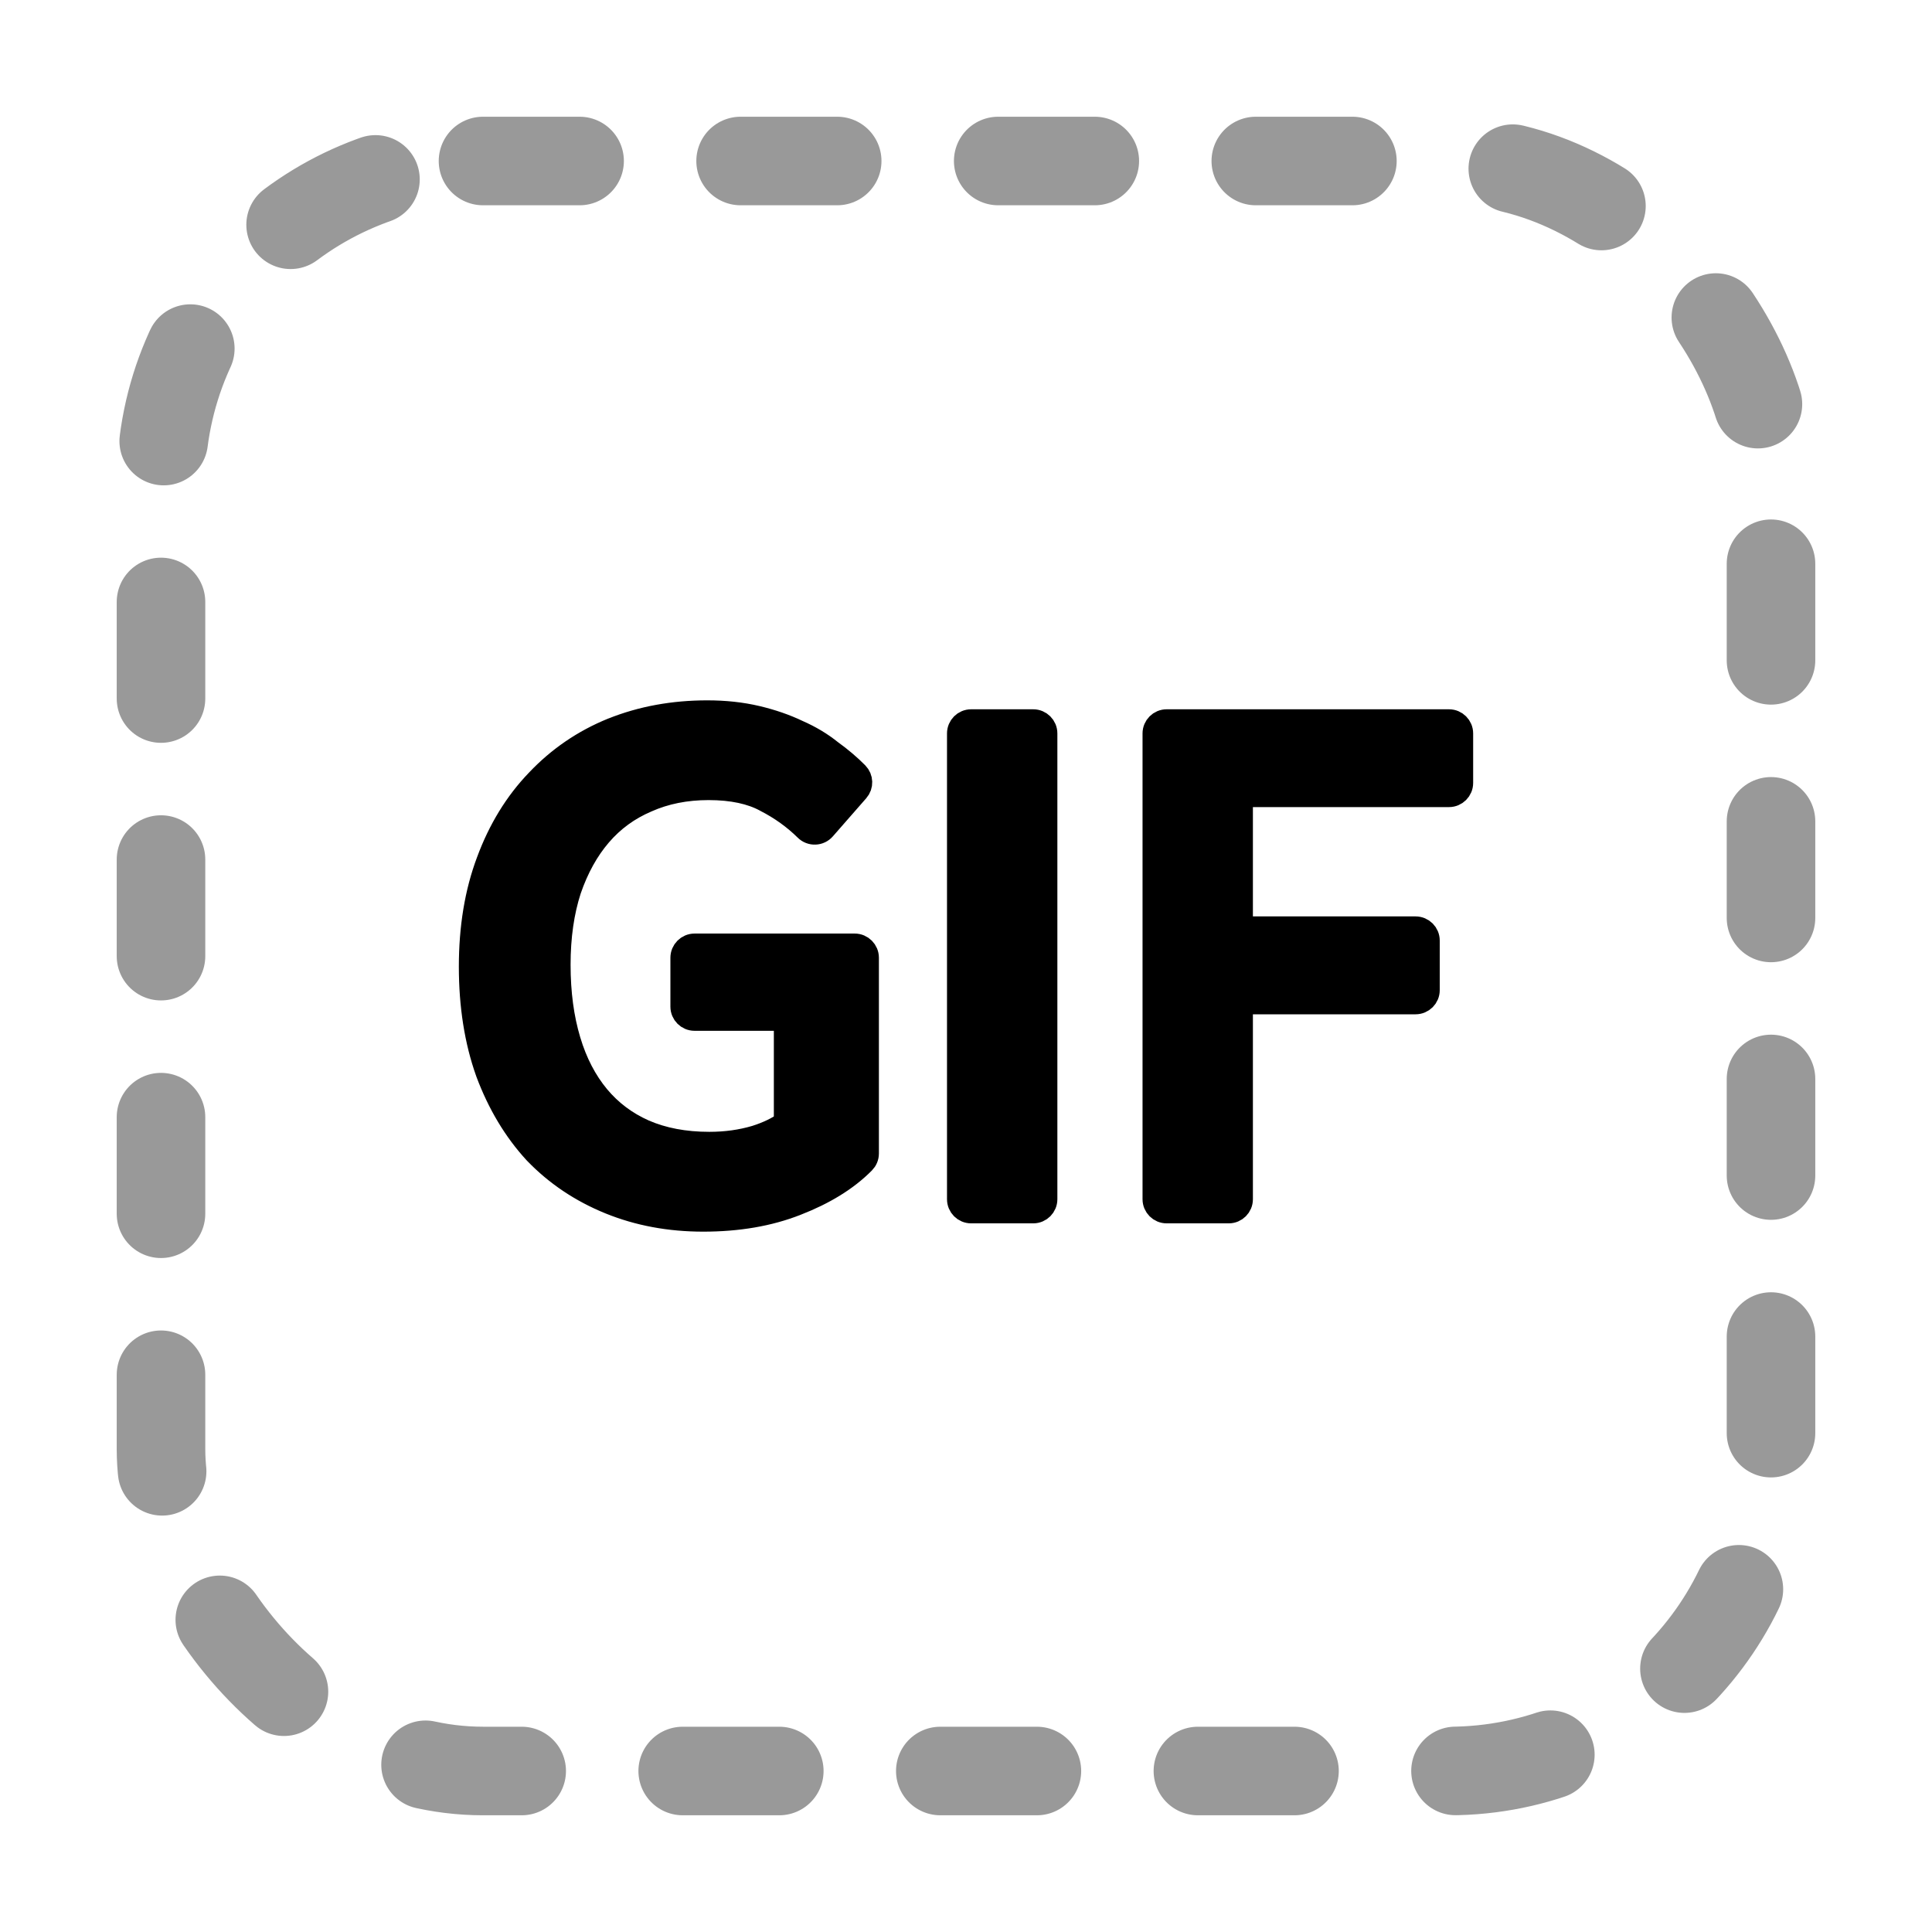 <svg width="24" height="24" viewBox="0 0 24 24" fill="none" xmlns="http://www.w3.org/2000/svg">
<rect opacity="0.4" x="2" y="2" width="20" height="20" rx="4" stroke="currentColor" stroke-width="1.1" stroke-linecap="round" stroke-dasharray="1.2 2"/>
<path d="M8.628 12.655H9.763V13.949C9.667 14.02 9.543 14.081 9.388 14.13C9.21 14.183 9.018 14.21 8.811 14.21C8.502 14.21 8.233 14.158 8 14.057C7.772 13.956 7.581 13.812 7.425 13.625C7.269 13.437 7.147 13.206 7.064 12.928C6.98 12.649 6.938 12.335 6.938 11.984C6.938 11.634 6.983 11.325 7.071 11.053C7.165 10.779 7.292 10.552 7.449 10.369C7.61 10.181 7.804 10.04 8.032 9.943L8.032 9.943L8.034 9.942C8.261 9.841 8.517 9.789 8.802 9.789C9.101 9.789 9.334 9.842 9.51 9.937L9.51 9.937L9.513 9.939C9.705 10.037 9.872 10.158 10.015 10.299C10.044 10.328 10.085 10.344 10.126 10.342C10.167 10.341 10.206 10.322 10.233 10.291L10.648 9.817C10.7 9.758 10.697 9.669 10.642 9.613C10.548 9.518 10.44 9.426 10.319 9.339C10.199 9.242 10.062 9.16 9.909 9.093C9.755 9.019 9.586 8.961 9.401 8.917C9.211 8.872 9.006 8.85 8.786 8.85C8.365 8.85 7.973 8.921 7.611 9.066L7.611 9.066L7.61 9.066C7.253 9.211 6.943 9.423 6.679 9.702C6.415 9.976 6.211 10.31 6.067 10.7C5.921 11.088 5.85 11.525 5.85 12.008C5.85 12.49 5.918 12.929 6.058 13.321L6.058 13.321L6.059 13.324C6.203 13.708 6.4 14.038 6.652 14.312L6.652 14.312L6.655 14.315C6.913 14.583 7.221 14.789 7.577 14.934C7.934 15.079 8.32 15.15 8.736 15.15C9.165 15.15 9.552 15.085 9.893 14.95C10.233 14.818 10.513 14.648 10.724 14.435C10.752 14.407 10.768 14.369 10.768 14.329V11.897C10.768 11.815 10.701 11.747 10.618 11.747H8.628C8.545 11.747 8.478 11.815 8.478 11.897V12.505C8.478 12.588 8.545 12.655 8.628 12.655ZM12.985 9.111C12.985 9.028 12.918 8.961 12.835 8.961H12.064C11.981 8.961 11.914 9.028 11.914 9.111V14.897C11.914 14.98 11.981 15.047 12.064 15.047H12.835C12.918 15.047 12.985 14.98 12.985 14.897V9.111ZM18.15 9.111C18.15 9.028 18.083 8.961 18 8.961H14.493C14.41 8.961 14.343 9.028 14.343 9.111V14.897C14.343 14.98 14.41 15.047 14.493 15.047H15.264C15.347 15.047 15.414 14.98 15.414 14.897V12.45H17.585C17.668 12.45 17.735 12.383 17.735 12.3V11.684C17.735 11.601 17.668 11.534 17.585 11.534H15.414V9.876H18C18.083 9.876 18.15 9.809 18.15 9.726V9.111Z" fill="currentColor" stroke="currentColor" stroke-width="0.3" stroke-linejoin="round"/>
</svg>
